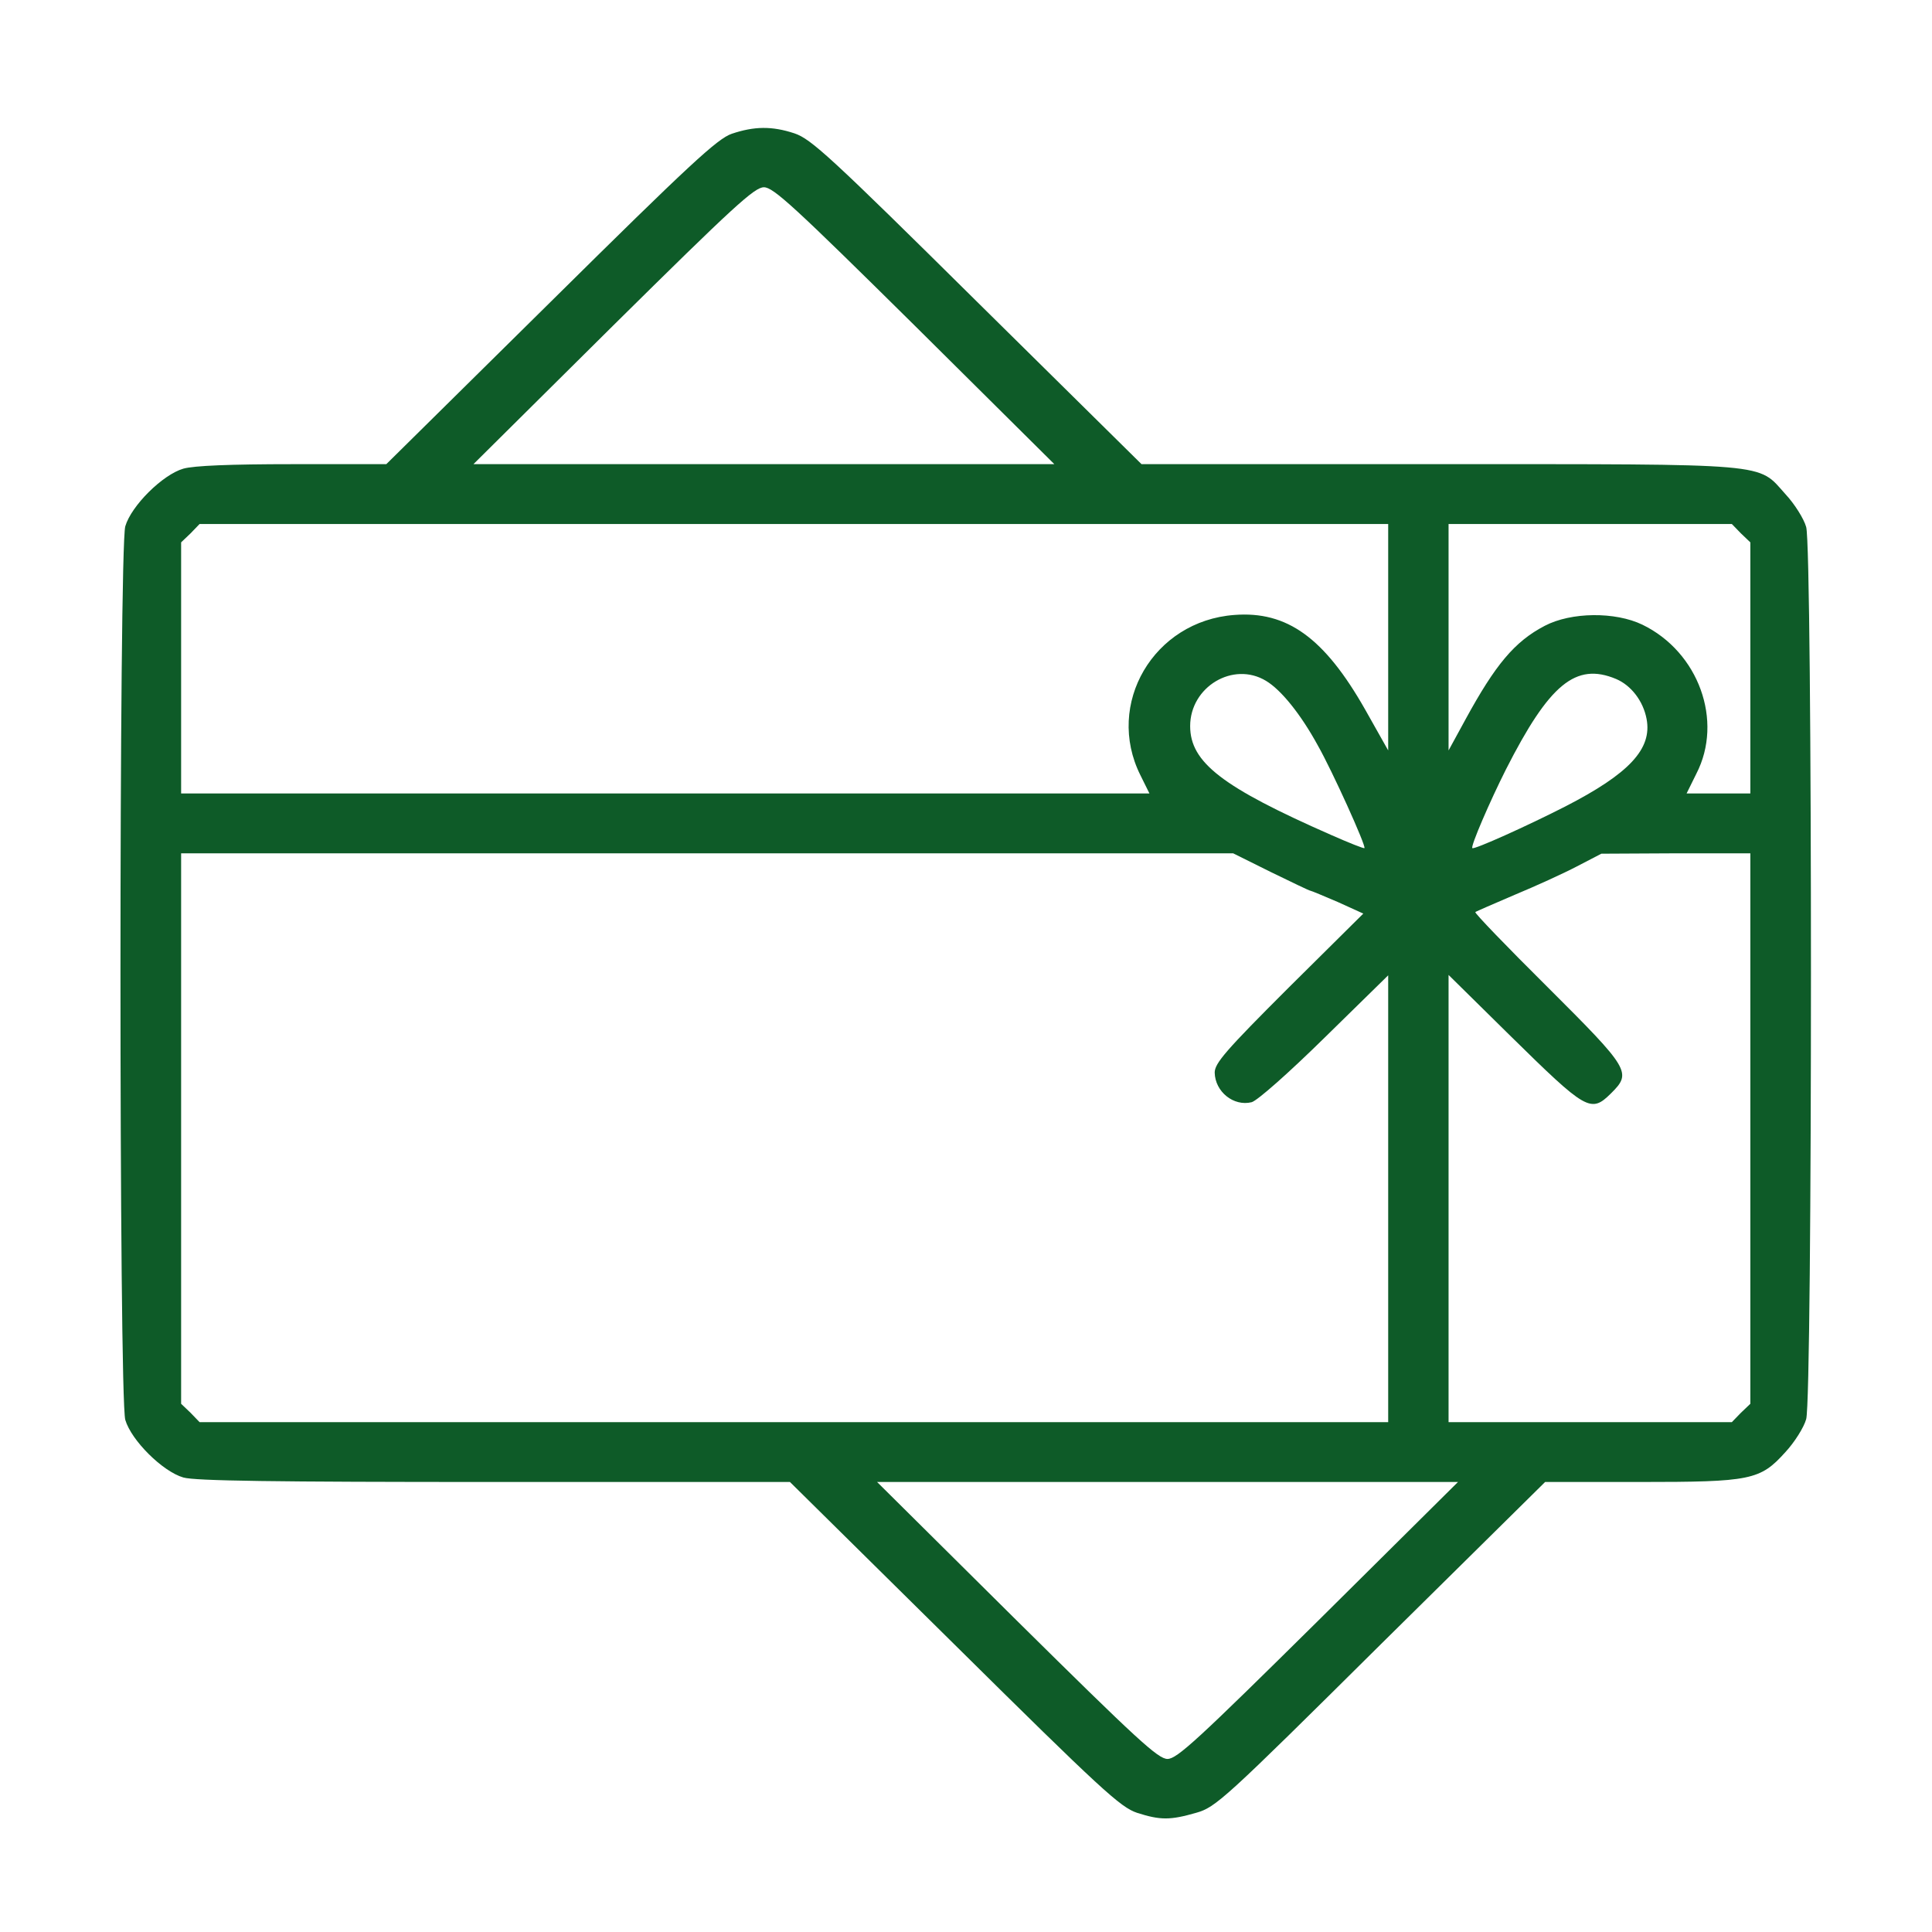 <svg width="40" height="40" viewBox="0 0 40 40" fill="none" xmlns="http://www.w3.org/2000/svg">
<path d="M15.152 2.769C14.855 2.869 14.285 3.396 11.403 6.247L7.998 9.61H6.061C4.765 9.61 4.015 9.641 3.796 9.703C3.367 9.827 2.719 10.47 2.594 10.896C2.461 11.361 2.461 28.932 2.594 29.397C2.719 29.823 3.367 30.466 3.796 30.59C4.039 30.66 5.663 30.683 10.24 30.683H16.355L19.76 34.046C22.806 37.06 23.196 37.416 23.54 37.532C24.024 37.687 24.227 37.687 24.766 37.532C25.172 37.416 25.336 37.269 28.585 34.046L31.99 30.683H33.943C36.254 30.683 36.442 30.645 36.965 30.064C37.153 29.862 37.348 29.552 37.395 29.382C37.527 28.94 37.527 11.353 37.395 10.911C37.348 10.741 37.153 10.431 36.965 10.23C36.379 9.579 36.746 9.61 29.764 9.61H23.634L20.228 6.247C17.183 3.233 16.792 2.877 16.448 2.761C15.98 2.606 15.613 2.614 15.152 2.769ZM18.94 6.743L21.829 9.61H15.816H9.802L12.692 6.743C15.191 4.272 15.621 3.877 15.816 3.877C16.011 3.877 16.441 4.272 18.94 6.743ZM28.741 13.189V15.537L28.265 14.692C27.421 13.205 26.648 12.647 25.555 12.732C23.884 12.856 22.876 14.576 23.61 16.048L23.798 16.428H13.77H3.75V13.832V11.229L3.945 11.043L4.132 10.849H16.441H28.741V13.189ZM36.044 11.043L36.239 11.229V13.832V16.428H35.575H34.919L35.122 16.017C35.684 14.925 35.169 13.499 34.005 12.934C33.443 12.662 32.529 12.67 31.982 12.957C31.358 13.282 30.959 13.762 30.342 14.894L29.991 15.537V13.189V10.849H32.919H35.856L36.044 11.043ZM26.211 14.096C26.523 14.282 26.929 14.785 27.281 15.428C27.585 15.963 28.288 17.52 28.249 17.559C28.241 17.574 27.929 17.45 27.562 17.288C25.305 16.296 24.641 15.785 24.641 15.033C24.641 14.22 25.531 13.685 26.211 14.096ZM33.458 14.057C33.771 14.189 34.021 14.514 34.091 14.886C34.208 15.506 33.732 16.017 32.404 16.699C31.631 17.094 30.514 17.598 30.483 17.559C30.444 17.52 30.85 16.583 31.178 15.932C32.076 14.165 32.623 13.708 33.458 14.057ZM26.312 18.055C26.742 18.264 27.109 18.442 27.132 18.442C27.148 18.442 27.406 18.55 27.695 18.674L28.226 18.915L26.687 20.441C25.375 21.75 25.149 22.014 25.149 22.207C25.157 22.602 25.539 22.912 25.914 22.82C26.031 22.788 26.672 22.223 27.429 21.479L28.741 20.193V24.818V29.444H16.441H4.132L3.945 29.25L3.75 29.064V23.362V17.667H14.637H25.531L26.312 18.055ZM36.239 23.362V29.064L36.044 29.25L35.856 29.444H32.919H29.991V24.818V20.185L31.264 21.44C32.849 22.998 32.935 23.052 33.357 22.634C33.786 22.207 33.747 22.138 32.045 20.441C31.201 19.604 30.522 18.899 30.545 18.884C30.561 18.868 30.928 18.713 31.358 18.527C31.787 18.349 32.365 18.086 32.646 17.939L33.154 17.675L34.7 17.667H36.239V23.362ZM27.296 33.55C24.797 36.021 24.368 36.417 24.172 36.417C23.977 36.417 23.548 36.021 21.049 33.55L18.159 30.683H24.172H30.186L27.296 33.55Z" fill="#0E5B28"/>
</svg>
